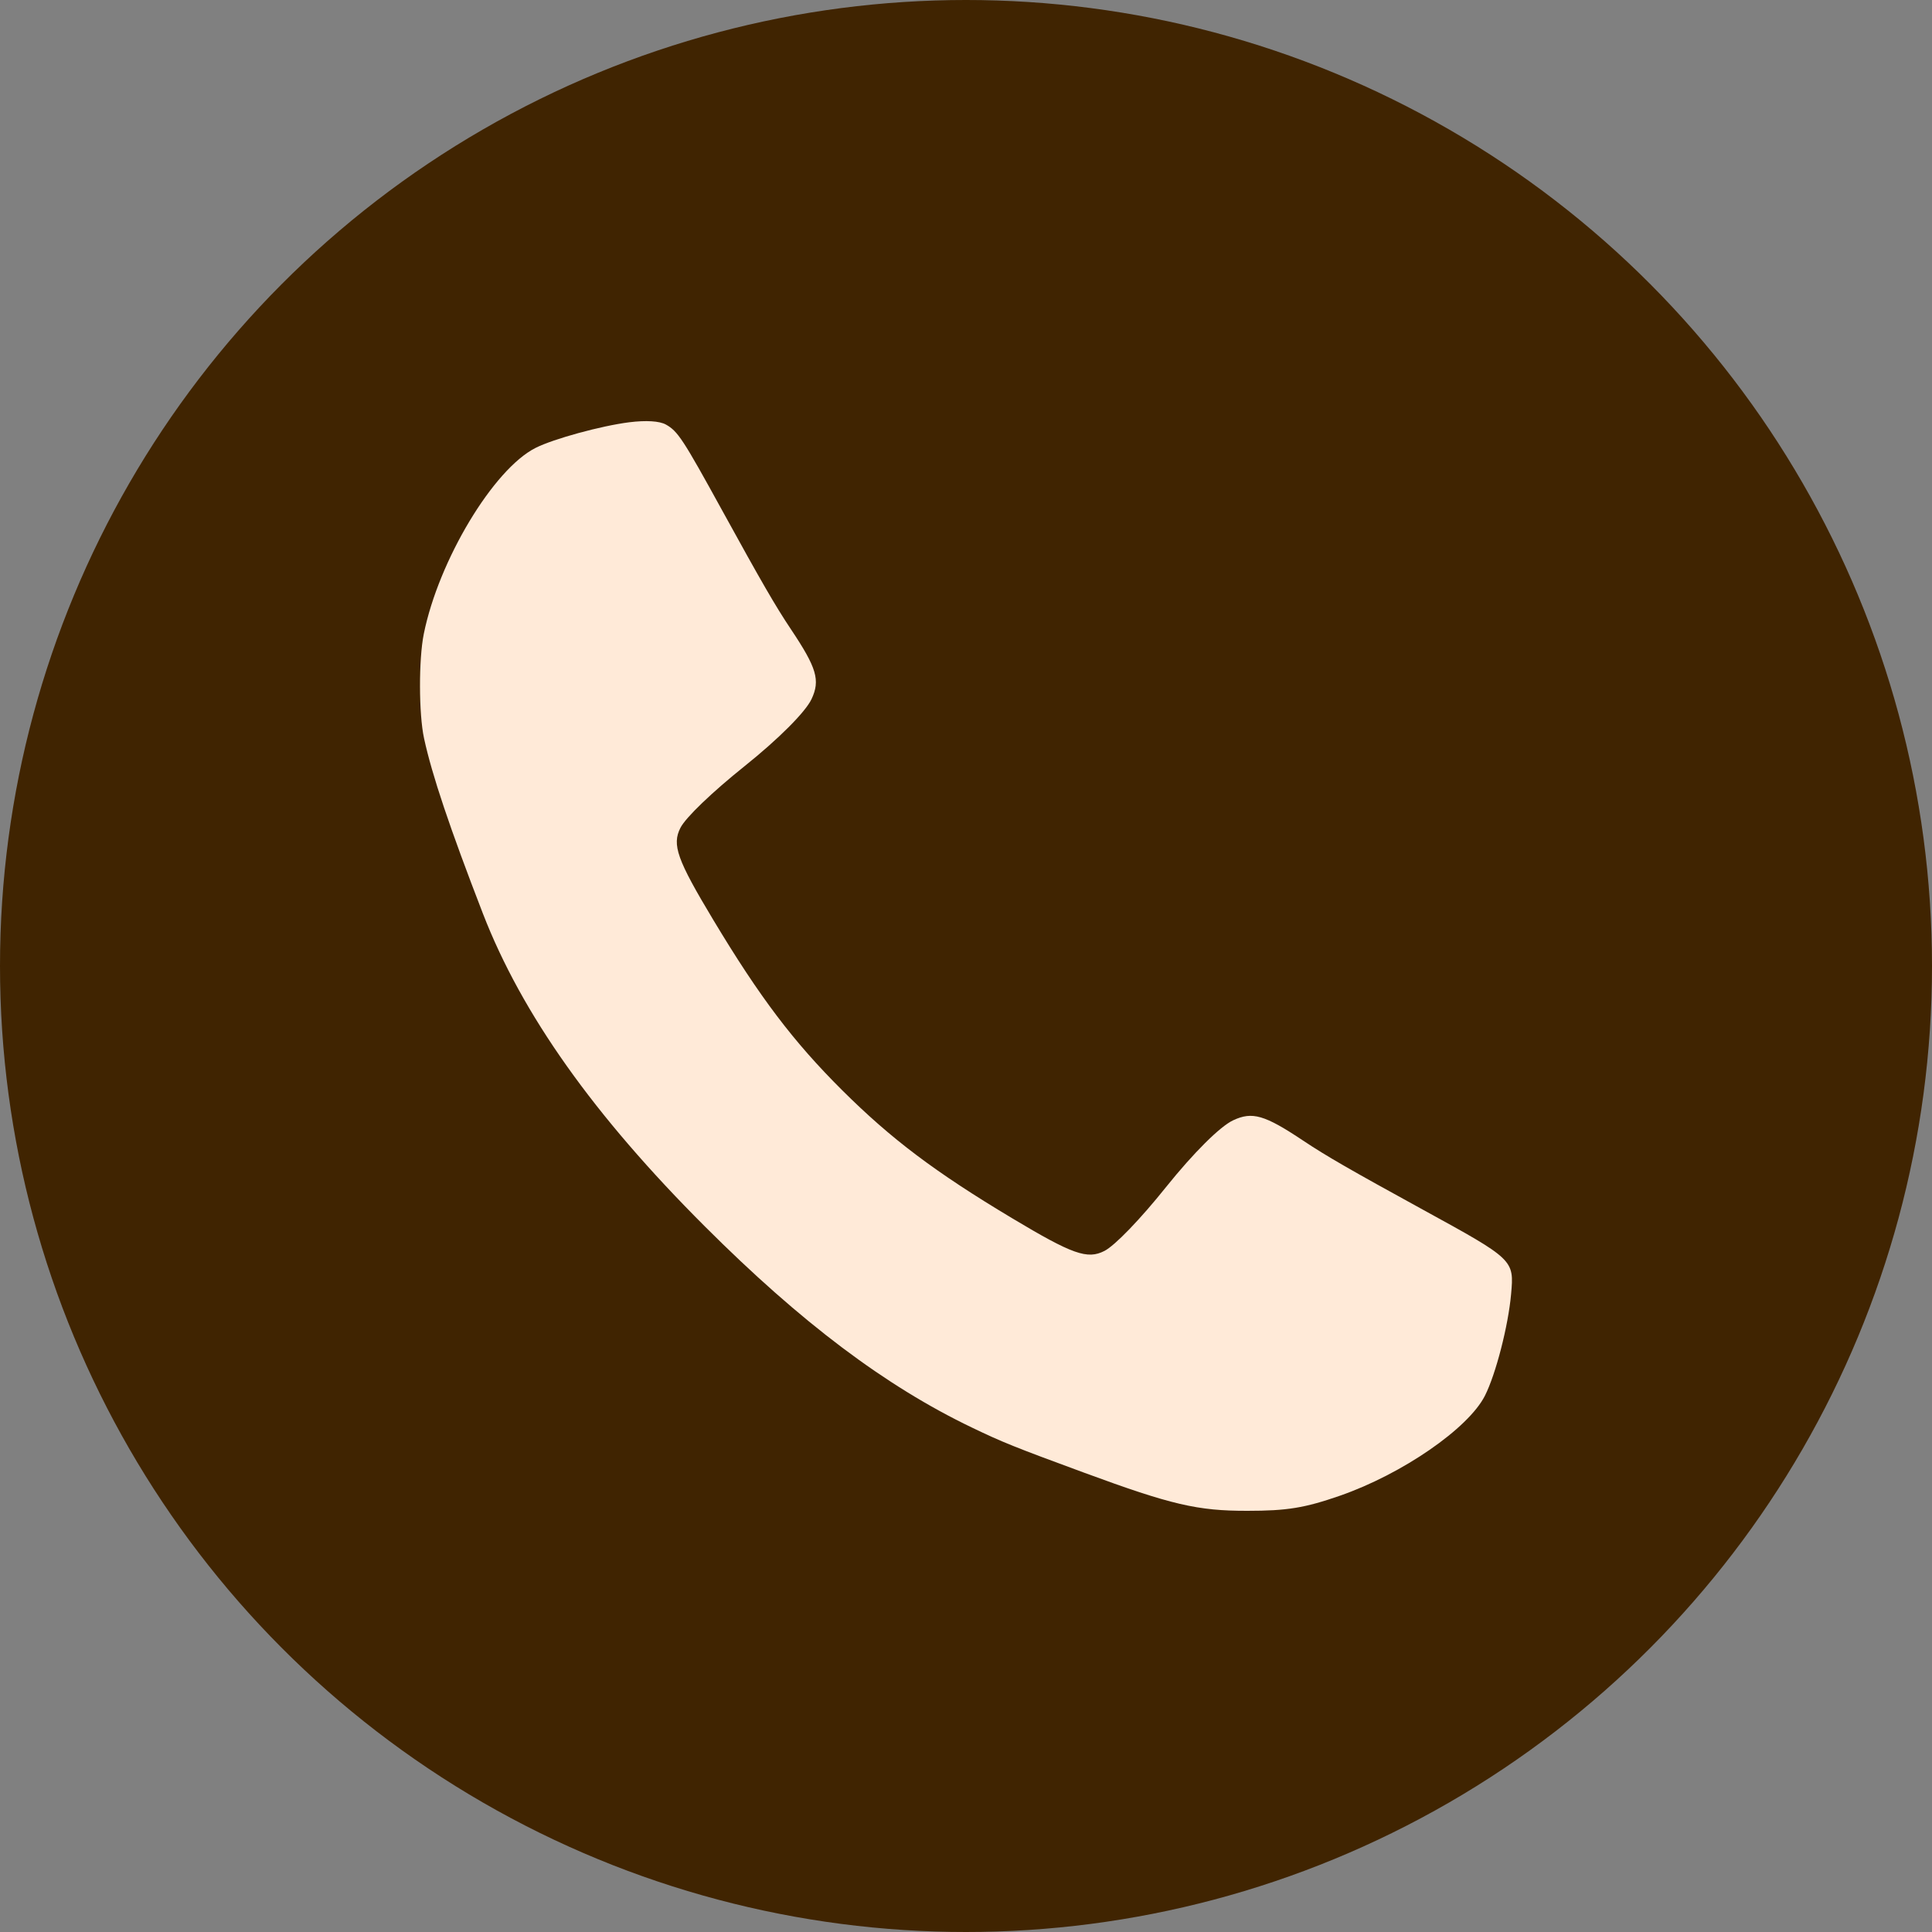 <svg width="23" height="23" viewBox="0 0 23 23" fill="none" xmlns="http://www.w3.org/2000/svg">
<rect x="0" y="0" width="23" height="23" fill="#808080" stroke="none"/>
<circle cx="11.5" cy="11.5" r="11.5" fill="#402401"/>
<path fill-rule="evenodd" clip-rule="evenodd" d="M7.491 5.027C7.158 5.069 6.59 5.224 6.376 5.332C5.874 5.585 5.222 6.671 5.045 7.547C4.984 7.85 4.985 8.497 5.048 8.789C5.142 9.224 5.354 9.855 5.749 10.876C6.212 12.071 7.069 13.28 8.393 14.602C9.537 15.745 10.541 16.501 11.571 16.995C11.931 17.168 12.074 17.226 12.909 17.533C13.944 17.914 14.256 17.987 14.85 17.986C15.322 17.986 15.532 17.952 15.952 17.806C16.694 17.548 17.481 17.005 17.678 16.615C17.807 16.36 17.955 15.786 17.989 15.409C18.026 14.997 18.027 14.997 16.934 14.398C16.081 13.93 15.791 13.764 15.514 13.579C15.054 13.272 14.908 13.23 14.68 13.337C14.524 13.41 14.208 13.725 13.882 14.131C13.574 14.516 13.272 14.829 13.148 14.892C12.945 14.996 12.769 14.934 12.048 14.502C11.131 13.953 10.61 13.56 10.026 12.979C9.445 12.401 9.044 11.871 8.492 10.952C8.06 10.233 7.997 10.057 8.101 9.854C8.164 9.731 8.477 9.431 8.864 9.121C9.27 8.796 9.588 8.477 9.661 8.323C9.767 8.098 9.723 7.951 9.417 7.493C9.231 7.215 9.062 6.922 8.597 6.076C8.13 5.226 8.069 5.133 7.927 5.054C7.851 5.012 7.692 5.002 7.491 5.027Z" fill="#FFEAD8"/>
</svg>
